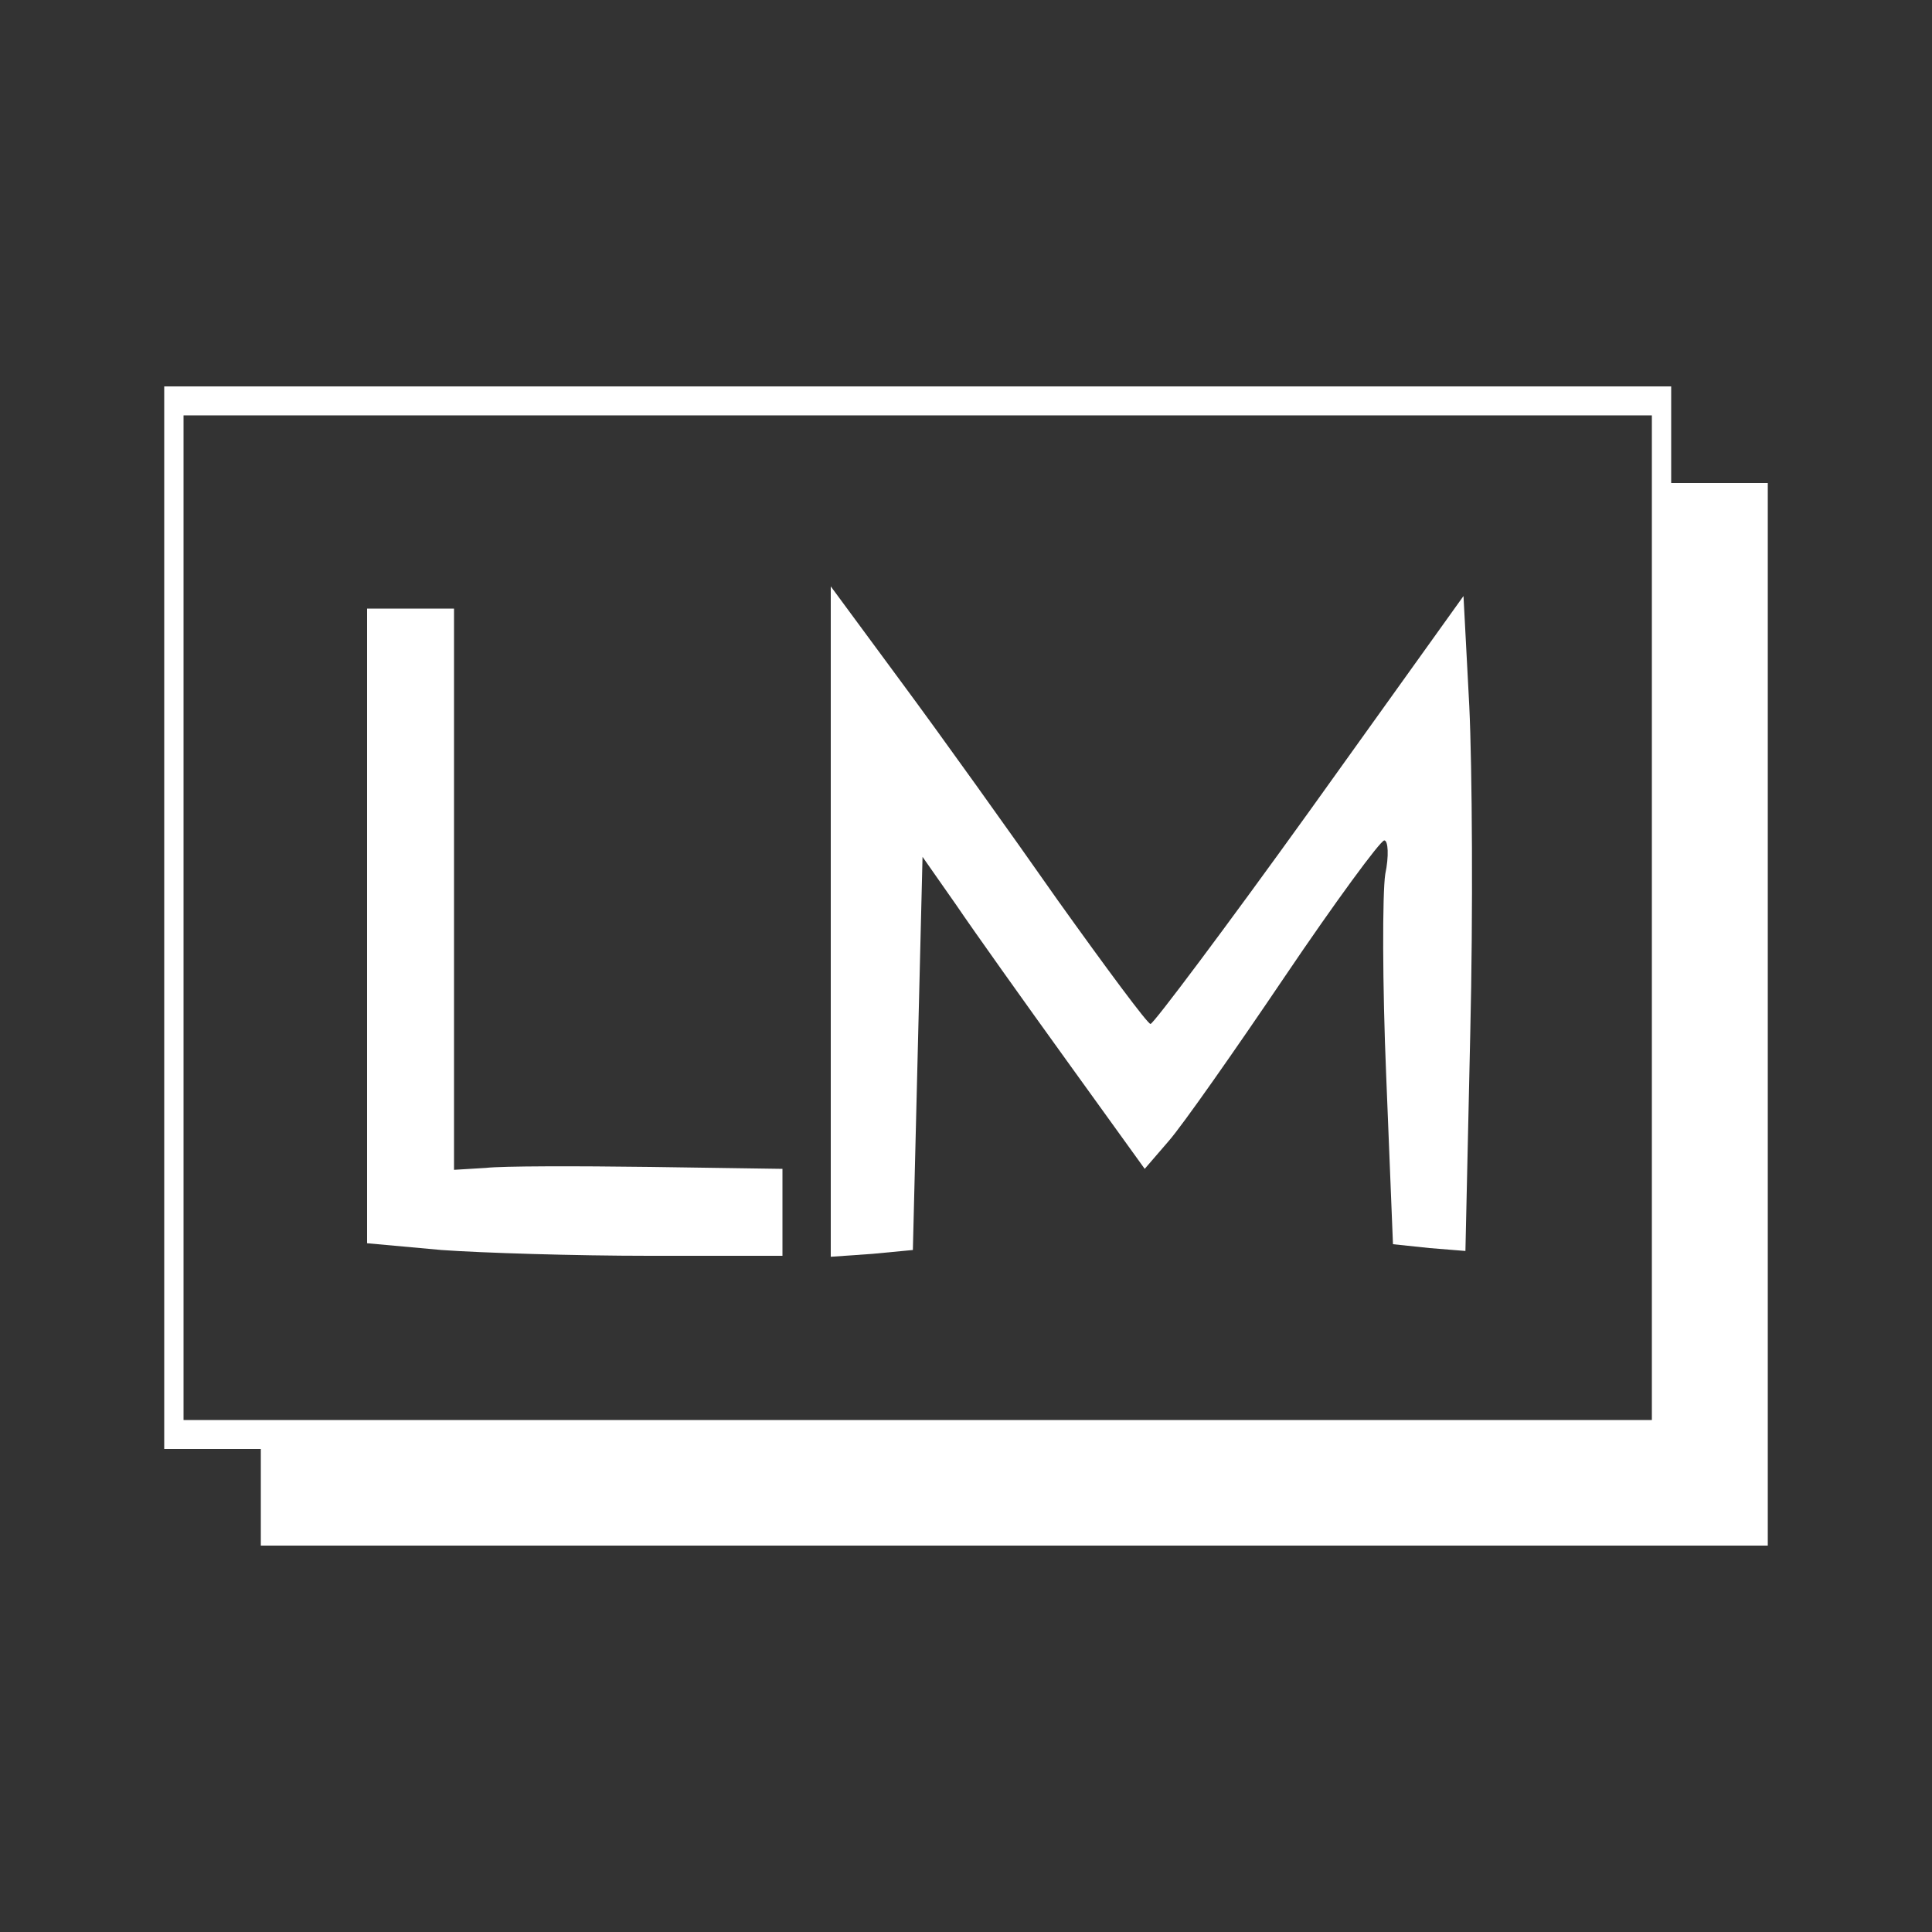 <?xml version="1.0" standalone="no"?>
<!DOCTYPE svg PUBLIC "-//W3C//DTD SVG 20010904//EN"
 "http://www.w3.org/TR/2001/REC-SVG-20010904/DTD/svg10.dtd">
<svg version="1.0" xmlns="http://www.w3.org/2000/svg"
 width="200pt" height="200pt" viewBox="0 0 200 200"
 preserveAspectRatio="xMidYMid meet">

<rect x="0" y="0" width="200" height="200" fill="#333333" stroke="none"/>

<g transform="translate(0,200) scale(0.1,-0.1)"
fill="#ffffff" stroke="none">
<path d="M170 1050 l0 -550 50 0 50 0 0 -50 0 -50 780 0 780 0 0 550 0 550
-50 0 -50 0 0 50 0 50 -780 0 -780 0 0 -550z m1540 0 l0 -520 -760 0 -760 0 0
520 0 520 760 0 760 0 0 -520z"/>
<path d="M860 1046 l0 -347 43 3 42 4 5 203 5 204 35 -50 c19 -28 71 -101 115
-162 l80 -111 25 29 c14 16 68 93 120 170 52 77 99 141 103 141 4 0 5 -16 1
-35 -3 -20 -3 -114 1 -209 l7 -174 38 -4 37 -3 5 225 c3 124 2 276 -1 339 l-6
114 -159 -222 c-87 -121 -162 -221 -165 -221 -3 0 -46 58 -96 128 -49 70 -122
172 -162 226 l-73 99 0 -347z"/>
<path d="M380 1041 l0 -328 77 -7 c42 -3 138 -6 215 -6 l138 0 0 45 0 45 -137
2 c-76 1 -153 1 -170 -1 l-33 -2 0 291 0 290 -45 0 -45 0 0 -329z"/>
</g>
</svg>
